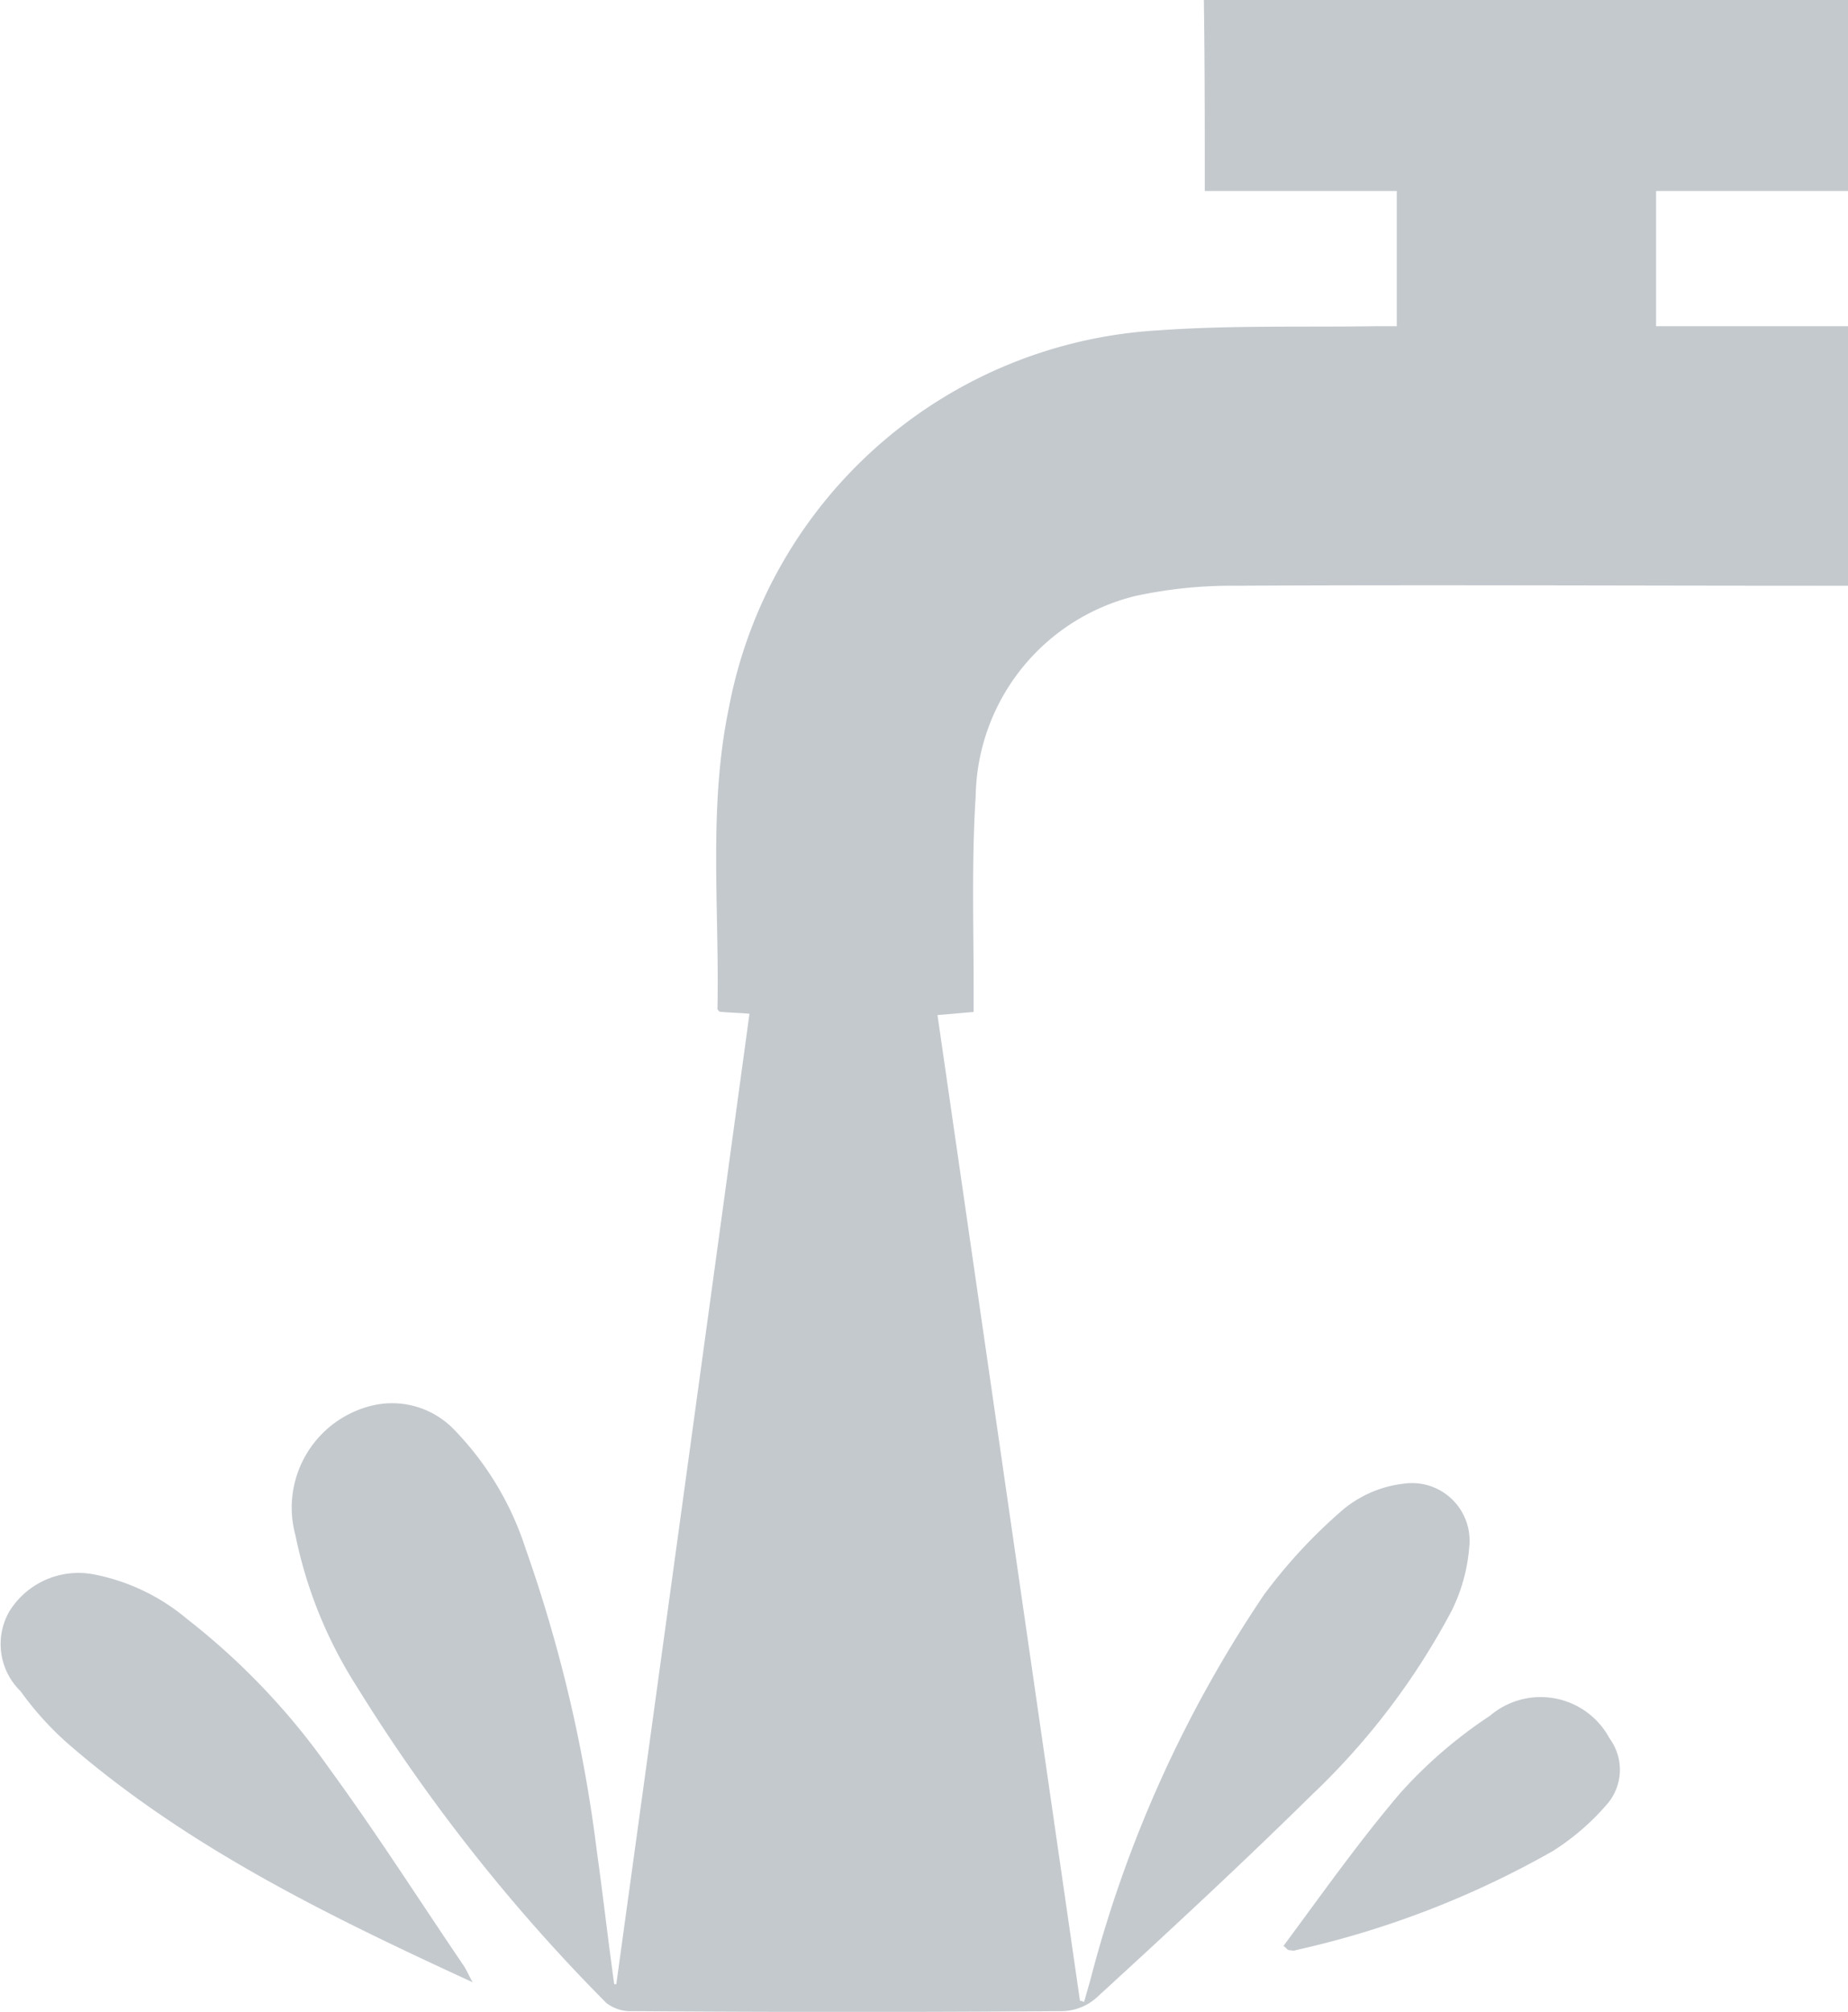 <svg xmlns="http://www.w3.org/2000/svg" width="54.55" height="59.389" viewBox="0 0 54.55 59.389"><defs><style>.a{fill:#c4c9ce;}</style></defs><g transform="translate(399.095 -290.1)"><path class="a" d="M-343.811,295.738h5.668v3.992h-.64c-2.133.03-4.3-.03-6.4.122a13.71,13.71,0,0,0-12.678,11.154c-.609,2.926-.274,5.912-.335,8.868,0,.03.03.061.061.091.274.03.549.03.884.061q-1.966,14.4-3.931,28.647h-.061c-.183-1.31-.335-2.651-.518-3.962a42.488,42.488,0,0,0-2.1-8.9,9,9,0,0,0-2.1-3.5,2.54,2.54,0,0,0-2.377-.731,3.1,3.1,0,0,0-2.316,3.84,13.154,13.154,0,0,0,1.8,4.449,52.222,52.222,0,0,0,7.375,9.356,1.173,1.173,0,0,0,.792.244c4.206.031,8.442.031,12.647,0a1.562,1.562,0,0,0,1.036-.4c2.164-1.981,4.3-3.962,6.369-6a21.085,21.085,0,0,0,4.114-5.425,5.14,5.14,0,0,0,.518-1.889,1.7,1.7,0,0,0-1.92-1.859,3.416,3.416,0,0,0-1.8.762,15.405,15.405,0,0,0-2.347,2.529,36.819,36.819,0,0,0-5.12,11.367l-.183.64c-.03,0-.061-.03-.122-.03q-2.1-14.537-4.206-29.1c.4-.03.7-.061,1.067-.091v-.67c0-1.889-.061-3.809.061-5.7a6.184,6.184,0,0,1,4.724-5.912,13.432,13.432,0,0,1,2.926-.3c5.821-.03,11.611,0,17.432,0h.67V299.73h-5.668v-3.992h5.668V290.1h-19.017C-343.811,291.959-343.811,293.818-343.811,295.738Z" transform="translate(-19.721)"/><path class="a" d="M-389.375,448.253a20.641,20.641,0,0,0-4.206-4.419,6.048,6.048,0,0,0-2.743-1.31,2.4,2.4,0,0,0-2.5,1.1,1.94,1.94,0,0,0,.335,2.347,9.259,9.259,0,0,0,1.371,1.524c3.535,3.078,7.741,5.12,11.977,7.07-.091-.152-.152-.3-.244-.457C-386.693,452.184-387.973,450.173-389.375,448.253Z" transform="translate(0 -105.948)"/><path class="a" d="M-268.7,455.065a13.634,13.634,0,0,0-2.651,2.286c-1.219,1.432-2.316,2.987-3.444,4.51.061.031.091.091.152.122.061,0,.152.03.213,0a27.386,27.386,0,0,0,7.588-2.926,7.133,7.133,0,0,0,1.615-1.4,1.553,1.553,0,0,0,.061-1.92A2.306,2.306,0,0,0-268.7,455.065Z" transform="translate(-86.415 -114.315)"/></g></svg>